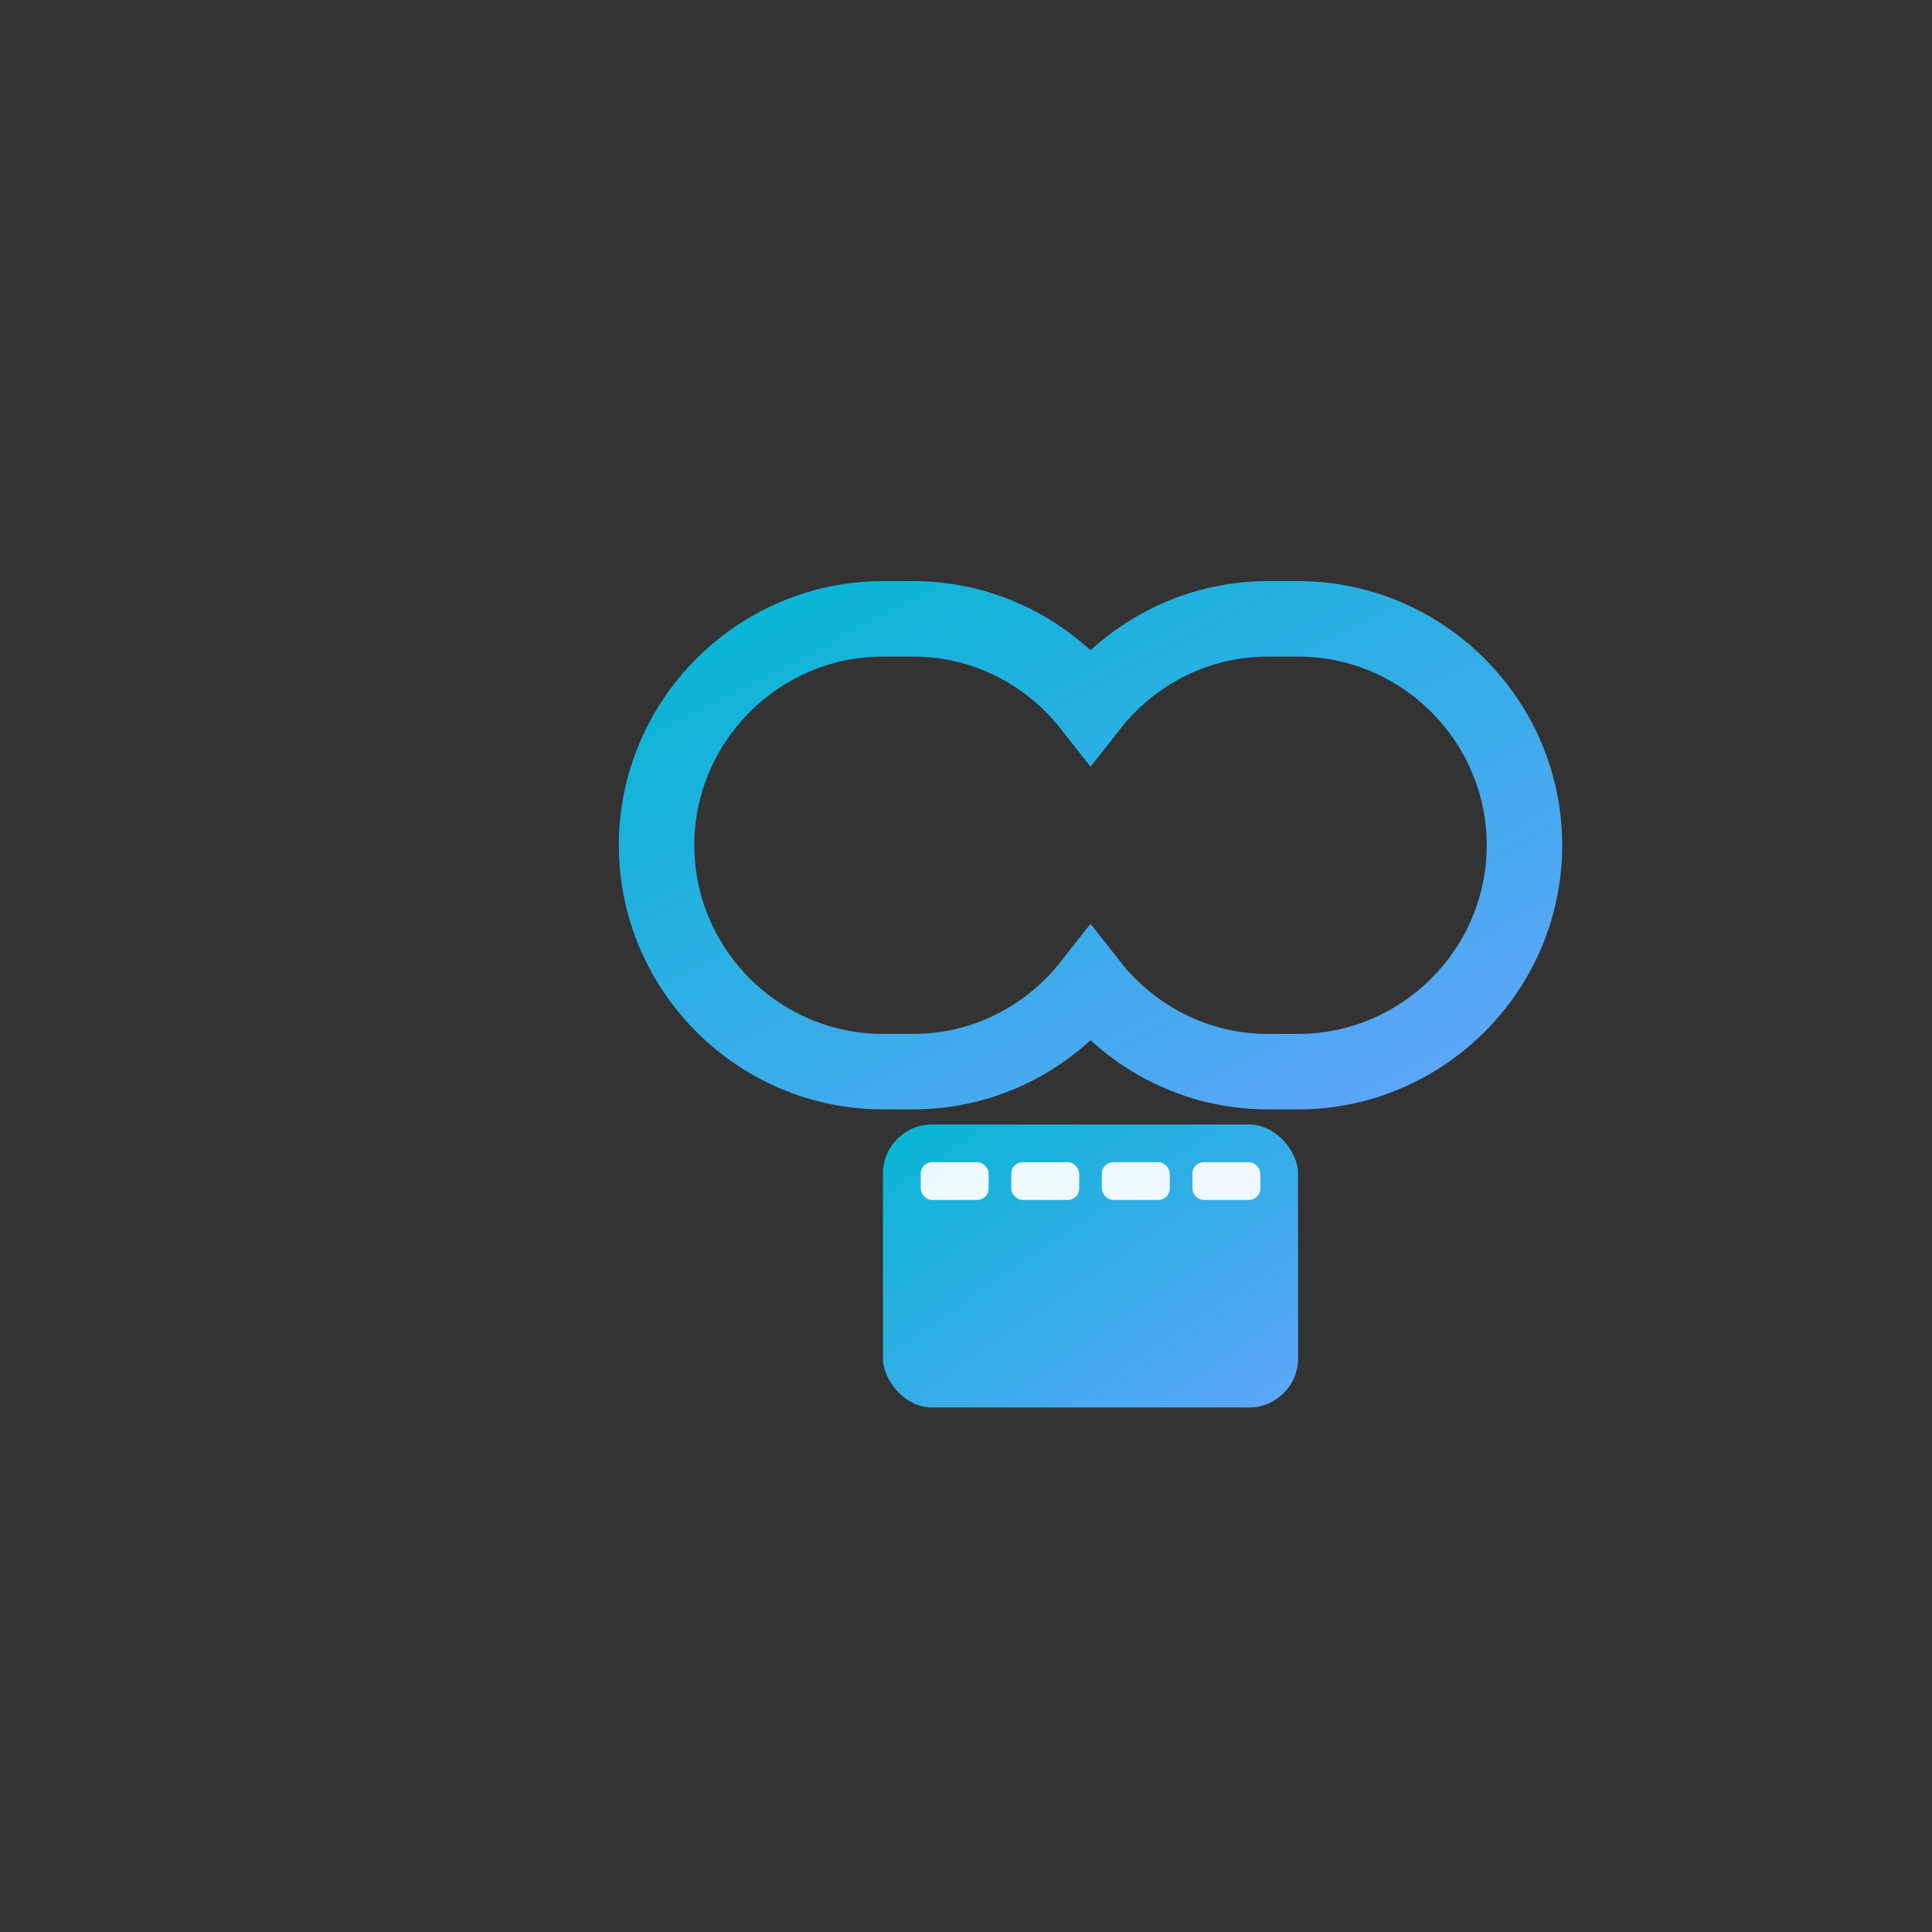 <?xml version="1.0" encoding="UTF-8"?>
<svg width="1024" height="1024" viewBox="0 0 1024 1024" fill="none" xmlns="http://www.w3.org/2000/svg">
  <rect x="0" y="0" width="1024" height="1024" fill="#333333" stroke="none"/>
  <defs>
    <linearGradient id="cg" x1="0" y1="0" x2="1" y2="1">
      <stop offset="0%" stop-color="#06B6D4"/>
      <stop offset="100%" stop-color="#60A5FA"/>
    </linearGradient>
  </defs>
  <!-- Unlimited SIP account: infinity symbol + chip/port motif -->
  <g transform="translate(128,256)">
    <path d="M220 192c0-66 54-120 120-120h16c38 0 72 18 94 46 22-28 56-46 94-46h16c66 0 120 54 120 120s-54 120-120 120h-16c-38 0-72-18-94-46-22 28-56 46-94 46h-16c-66 0-120-54-120-120z" stroke="url(#cg)" stroke-width="40" fill="none" stroke-linecap="round"/>
    <!-- chip -->
    <rect x="340" y="340" width="220" height="150" rx="26" fill="url(#cg)"/>
    <g fill="#fff" fill-opacity=".92">
      <rect x="360" y="360" width="36" height="20" rx="6"/>
      <rect x="408" y="360" width="36" height="20" rx="6"/>
      <rect x="456" y="360" width="36" height="20" rx="6"/>
      <rect x="504" y="360" width="36" height="20" rx="6"/>
    </g>
  </g>
</svg>
